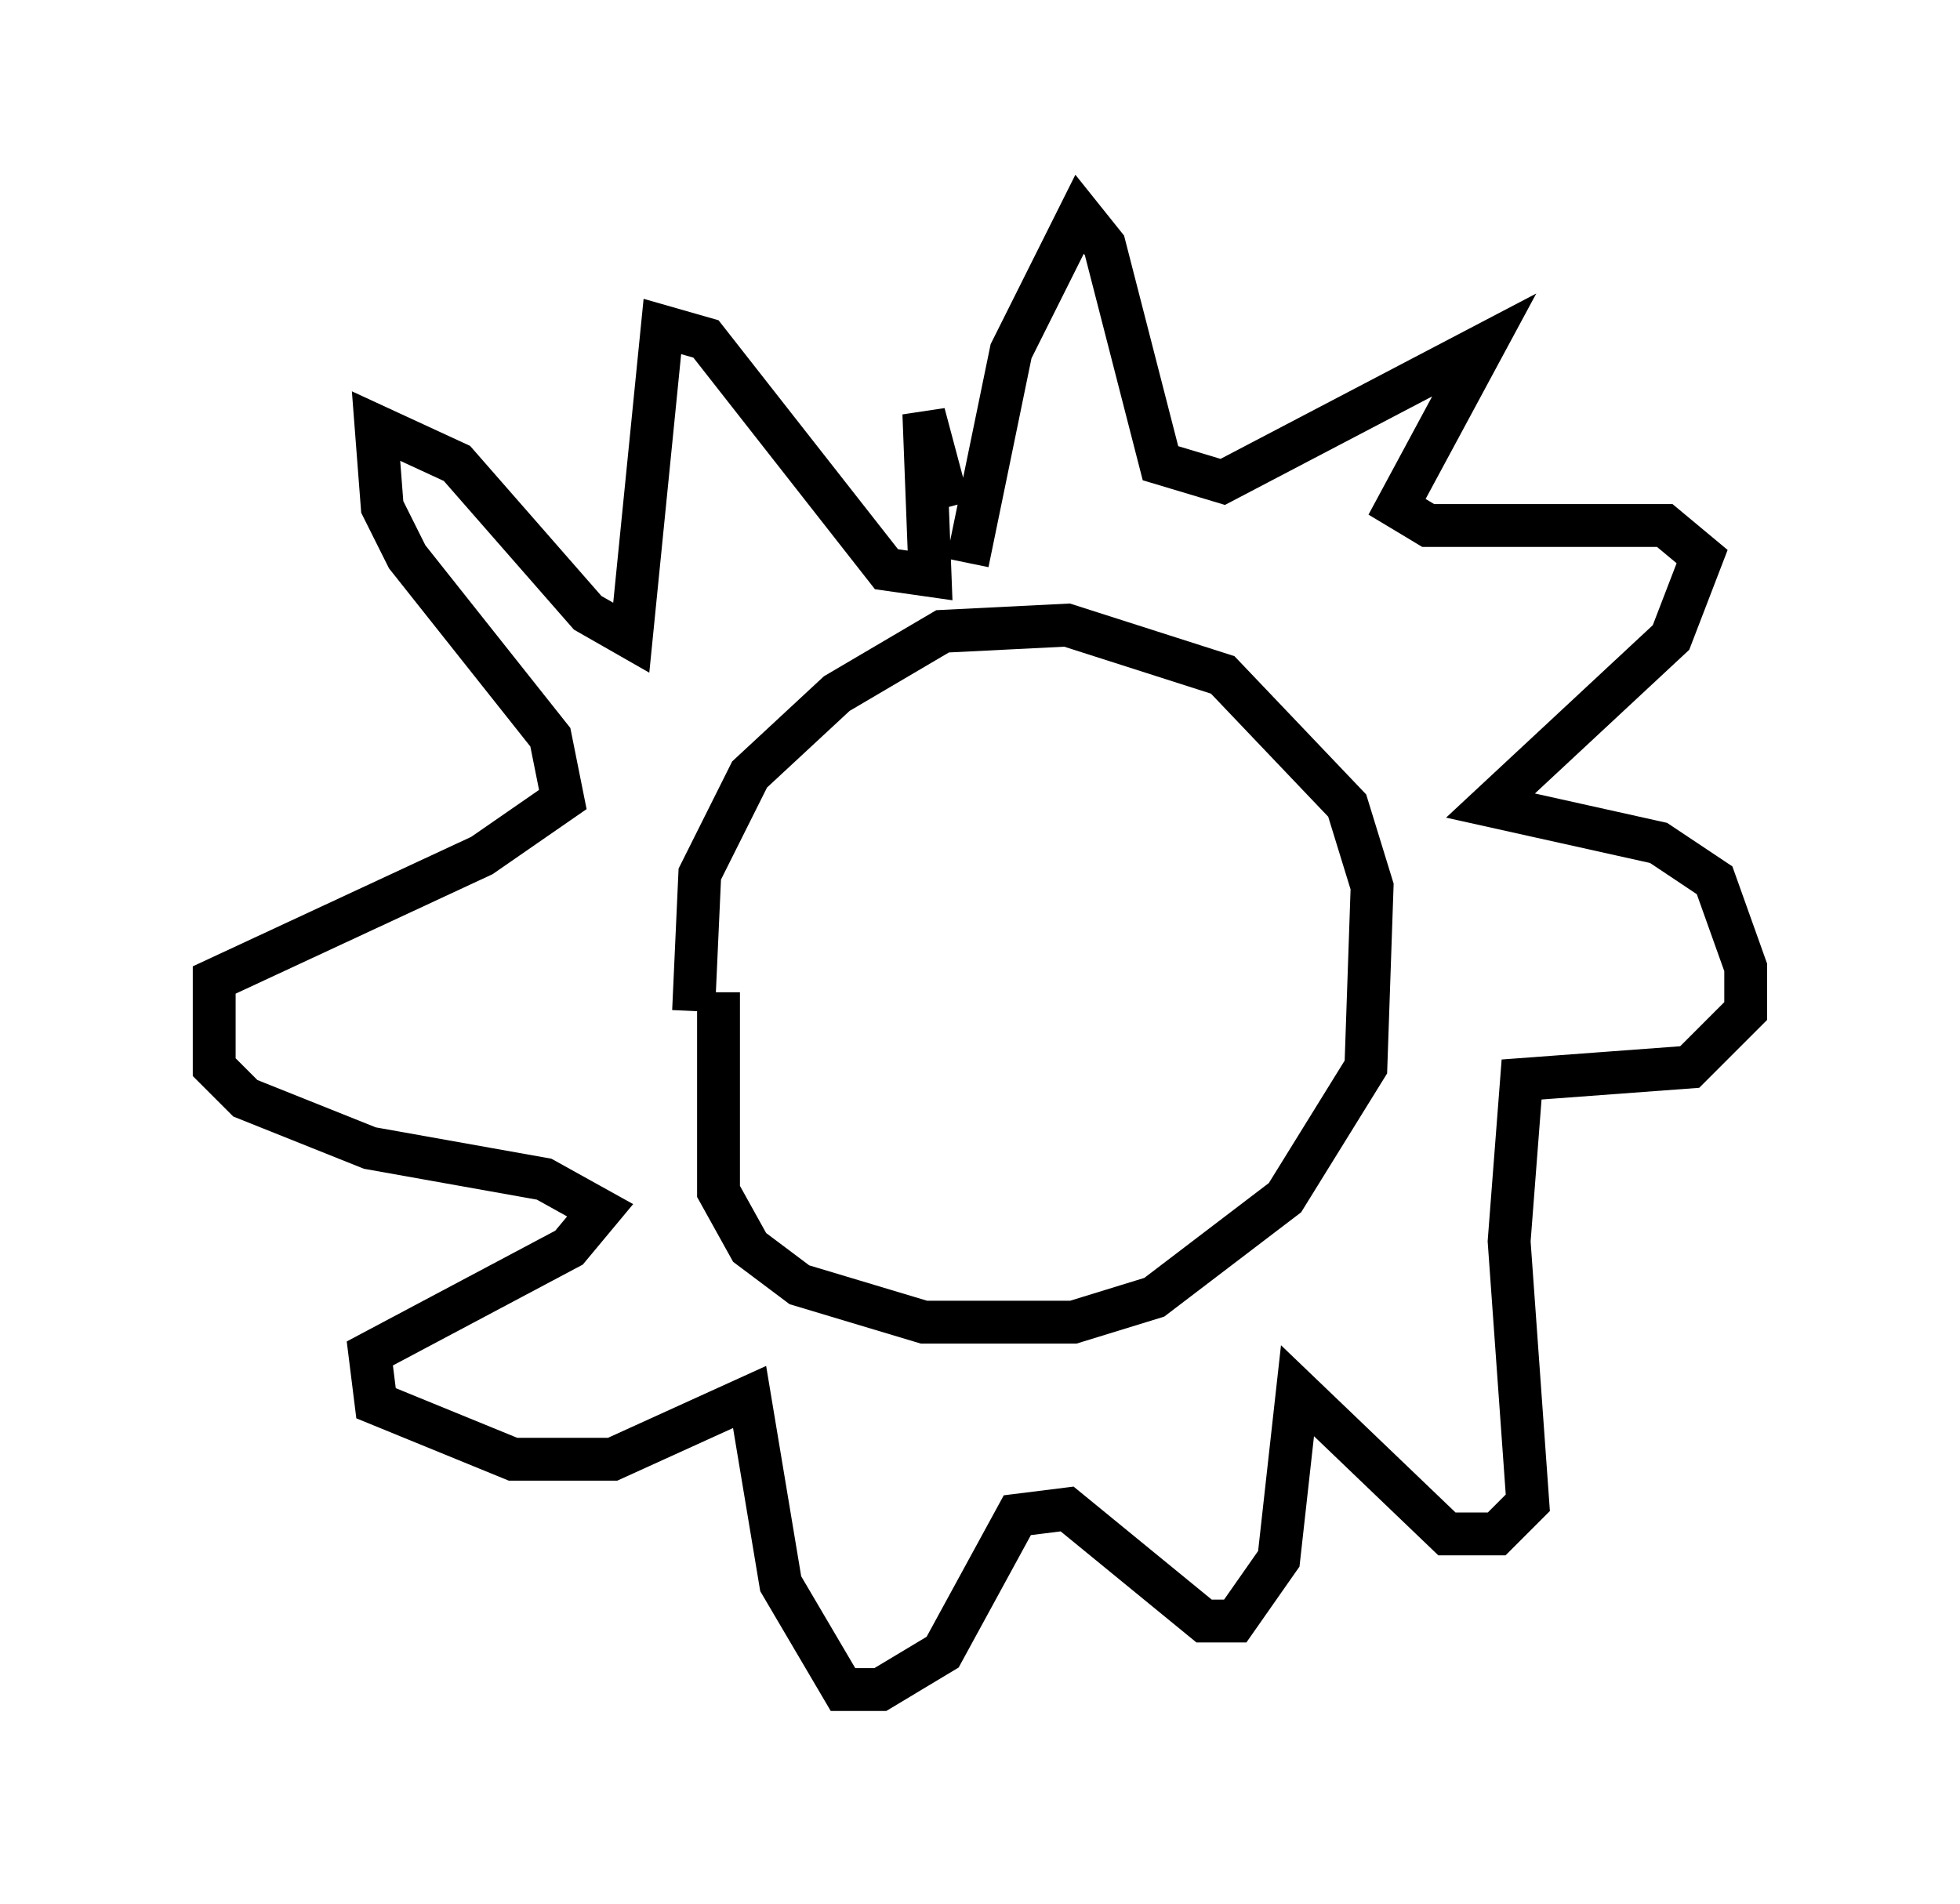 <?xml version="1.0" encoding="utf-8" ?>
<svg baseProfile="full" height="44.425" version="1.1" width="45.732" xmlns="http://www.w3.org/2000/svg" xmlns:ev="http://www.w3.org/2001/xml-events" xmlns:xlink="http://www.w3.org/1999/xlink"><defs /><rect fill="white" height="44.425" width="45.732" x="0" y="0" /><path d="M18.799, 17.201 m-2.034, 5.955 l0.0, 4.648 0.726, 1.307 l1.162, 0.872 2.905, 0.872 l3.486, 0.0 1.888, -0.581 l3.05, -2.324 1.888, -3.05 l0.145, -4.212 -0.581, -1.888 l-2.905, -3.05 -3.631, -1.162 l-2.905, 0.145 -2.469, 1.453 l-2.034, 1.888 -1.162, 2.324 l-0.145, 3.196 m4.503, -2.034 l0.0, 0.0 m4.503, -0.291 l0.0, 0.0 m-2.615, -8.134 l1.017, -4.939 1.598, -3.196 l0.581, 0.726 1.307, 5.084 l1.453, 0.436 6.101, -3.196 l-2.034, 3.777 0.726, 0.436 l5.52, 0.0 0.872, 0.726 l-0.726, 1.888 -4.212, 3.922 l3.922, 0.872 1.307, 0.872 l0.726, 2.034 0.0, 1.017 l-1.307, 1.307 -3.922, 0.291 l-0.291, 3.777 0.436, 6.101 l-0.726, 0.726 -1.162, 0.0 l-3.486, -3.341 -0.436, 3.922 l-1.017, 1.453 -0.726, 0.0 l-3.196, -2.615 -1.162, 0.145 l-1.743, 3.196 -1.453, 0.872 l-0.872, 0.0 -1.453, -2.469 l-0.726, -4.358 -3.196, 1.453 l-2.324, 0.0 -3.196, -1.307 l-0.145, -1.162 4.648, -2.469 l0.726, -0.872 -1.307, -0.726 l-4.067, -0.726 -2.905, -1.162 l-0.726, -0.726 0.0, -2.034 l6.246, -2.905 1.888, -1.307 l-0.291, -1.453 -3.341, -4.212 l-0.581, -1.162 -0.145, -1.888 l1.888, 0.872 3.05, 3.486 l1.017, 0.581 0.726, -7.263 l1.017, 0.291 4.212, 5.374 l1.017, 0.145 -0.145, -3.777 l0.581, 2.179 " fill="none" stroke="black" stroke-width="1" /></svg>